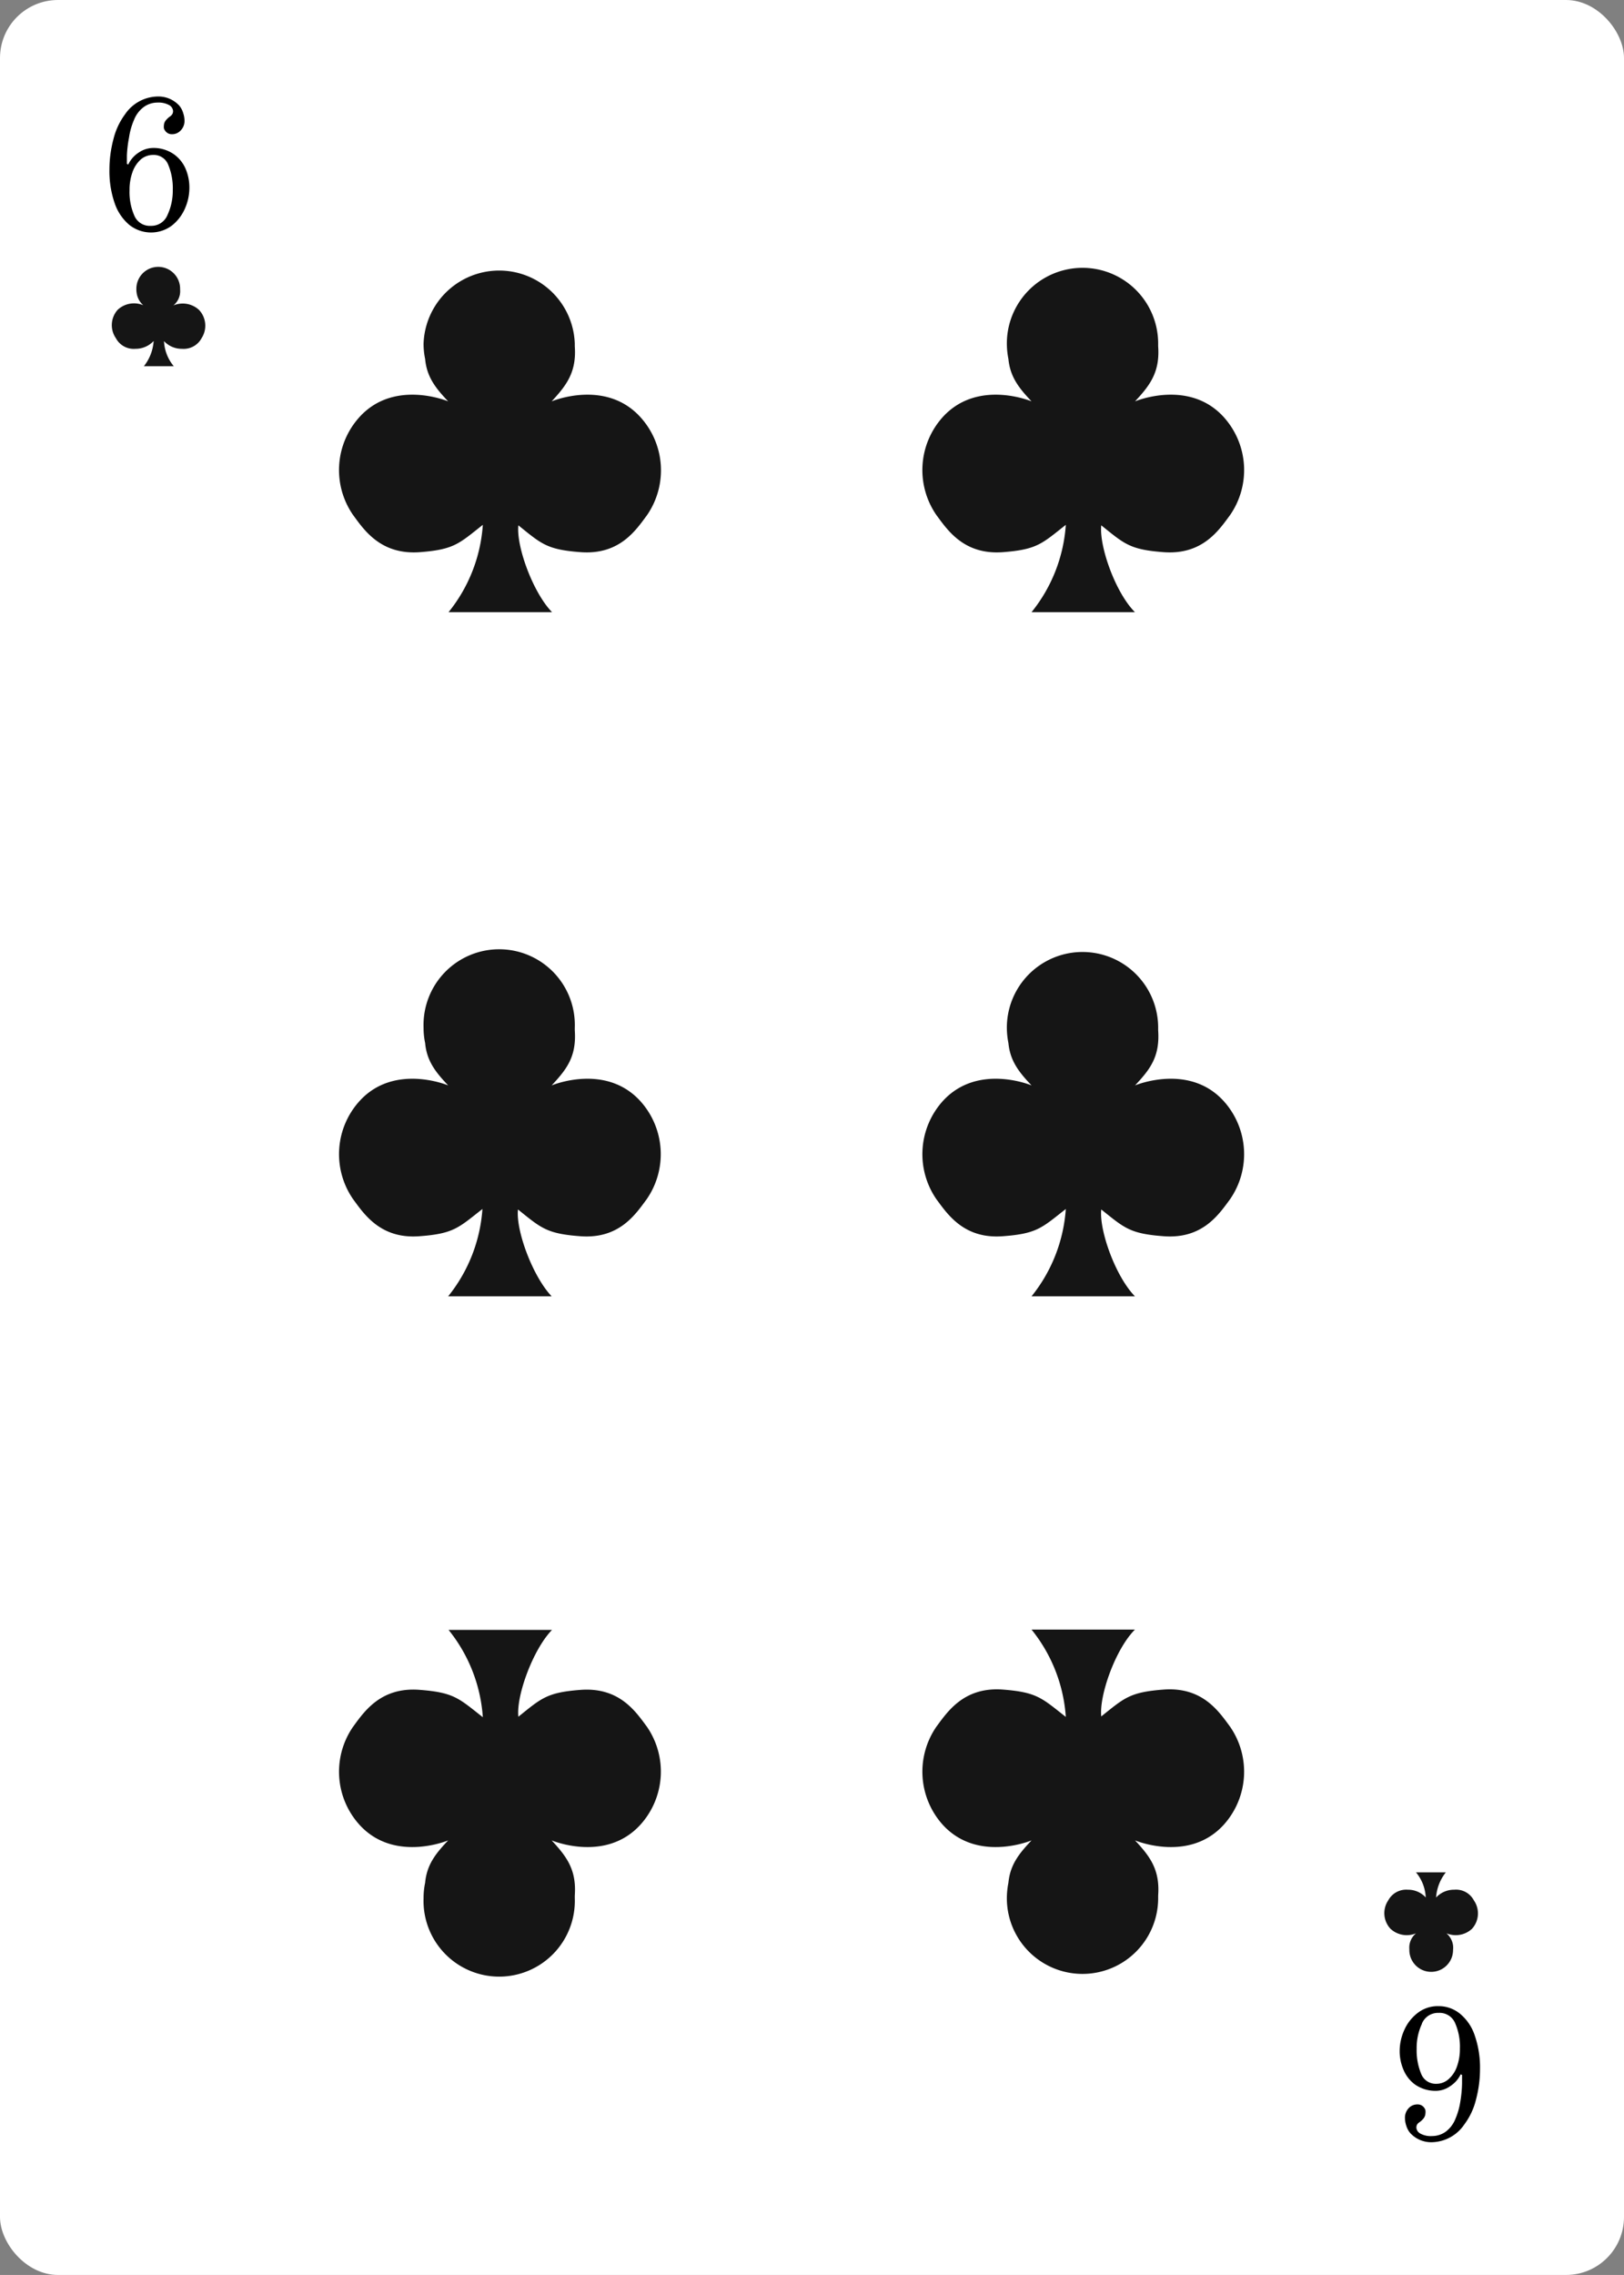 <svg xmlns="http://www.w3.org/2000/svg" viewBox="0 0 166.36 232.9"><rect x="0" y="0" width="166.36" height="232.9" fill="#808080" stroke="none"/><defs><style>.cls-1{fill:#fff;}.cls-2{fill:#151515;}</style></defs><g id="Layer_2" data-name="Layer 2"><g id="Objects"><rect class="cls-1" width="166.36" height="232.9" rx="5.94"/><path class="cls-1" d="M144.76,16.12a.57.57,0,0,1-.57.57.58.58,0,0,1-.57-.57.57.57,0,0,1,.57-.57A.56.56,0,0,1,144.76,16.12Z"/><path class="cls-1" d="M117.63,16.12a.57.57,0,1,1-1.13,0,.57.57,0,1,1,1.13,0Z"/><path class="cls-1" d="M92.68,16.12a.57.57,0,1,1-1.14,0,.57.57,0,1,1,1.14,0Z"/><path class="cls-1" d="M67.63,16.3a.58.58,0,0,1-.57.57.57.57,0,1,1,0-1.14A.58.58,0,0,1,67.63,16.3Z"/><path class="cls-1" d="M144.76,37.26a.57.57,0,0,1-.57.57.58.58,0,0,1-.57-.57.57.57,0,0,1,.57-.57A.56.56,0,0,1,144.76,37.26Z"/><path class="cls-1" d="M144.76,56.55a.56.56,0,0,1-.57.57.57.57,0,0,1-.57-.57.58.58,0,0,1,.57-.57A.57.57,0,0,1,144.76,56.55Z"/><path class="cls-1" d="M144.76,76.77a.57.57,0,0,1-.57.57.58.58,0,0,1-.57-.57.57.57,0,0,1,.57-.57A.56.56,0,0,1,144.76,76.77Z"/><path class="cls-1" d="M144.76,89.55a.56.56,0,0,1-.57.57.57.57,0,0,1-.57-.57.58.58,0,0,1,.57-.57A.57.57,0,0,1,144.76,89.55Z"/><path class="cls-1" d="M144.76,102.38a.57.57,0,0,1-.57.57.57.57,0,0,1,0-1.14A.57.57,0,0,1,144.76,102.38Z"/><path class="cls-1" d="M14.47,16.69a.57.57,0,0,1-.57.56.57.57,0,1,1,0-1.13A.57.57,0,0,1,14.47,16.69Z"/><path class="cls-1" d="M41.91,16.3a.58.58,0,0,1-.57.57.57.57,0,0,1,0-1.14A.58.58,0,0,1,41.91,16.3Z"/><path class="cls-1" d="M14.47,36.81a.58.58,0,0,1-.57.57.57.57,0,1,1,0-1.14A.58.58,0,0,1,14.47,36.81Z"/><path class="cls-1" d="M14.47,56.68a.57.57,0,0,1-.57.57.56.56,0,0,1-.57-.57.57.57,0,0,1,.57-.57A.58.58,0,0,1,14.47,56.68Z"/><path class="cls-1" d="M14.47,76.63a.58.58,0,0,1-.57.57.57.57,0,0,1-.57-.57.56.56,0,0,1,.57-.57A.57.57,0,0,1,14.47,76.63Z"/><path class="cls-1" d="M14.47,89.55a.57.57,0,0,1-.57.57.56.56,0,0,1-.57-.57A.57.57,0,0,1,13.9,89,.58.58,0,0,1,14.47,89.55Z"/><path class="cls-1" d="M14.47,103a.58.58,0,0,1-.57.57.57.57,0,0,1,0-1.14A.58.58,0,0,1,14.47,103Z"/><path class="cls-1" d="M14.47,115.88a.57.57,0,0,1-.57.57.56.56,0,0,1-.57-.57.57.57,0,0,1,.57-.57A.58.58,0,0,1,14.47,115.88Z"/><path class="cls-1" d="M14.47,128.81a.57.57,0,0,1-.57.56.57.57,0,1,1,0-1.13A.57.57,0,0,1,14.47,128.81Z"/><path class="cls-1" d="M14.47,142.2a.57.57,0,0,1-.57.57.56.56,0,0,1-.57-.57.57.57,0,0,1,.57-.57A.58.58,0,0,1,14.47,142.2Z"/><path class="cls-1" d="M14.47,155.63a.57.57,0,0,1-.57.57.56.56,0,0,1-.57-.57.57.57,0,0,1,.57-.57A.58.58,0,0,1,14.47,155.63Z"/><path class="cls-1" d="M14.47,167.63a.57.57,0,0,1-.57.57.56.56,0,0,1-.57-.57.57.57,0,0,1,.57-.57A.58.58,0,0,1,14.47,167.63Z"/><path class="cls-1" d="M14.47,181a.58.58,0,0,1-.57.57.57.57,0,0,1,0-1.14A.58.58,0,0,1,14.47,181Z"/><path class="cls-1" d="M14.47,194.08a.58.58,0,0,1-.57.57.57.57,0,0,1-.57-.57.56.56,0,0,1,.57-.57A.57.57,0,0,1,14.47,194.08Z"/><path class="cls-1" d="M14.7,213.26a.57.57,0,1,1-1.14,0,.57.57,0,0,1,1.14,0Z"/><path class="cls-1" d="M35.22,213.83a.57.57,0,1,1-1.13,0,.57.57,0,1,1,1.13,0Z"/><path class="cls-1" d="M61.67,213.83a.57.57,0,1,1-1.13,0,.57.57,0,1,1,1.13,0Z"/><path class="cls-1" d="M88.08,213.83a.57.57,0,1,1-1.14,0,.57.57,0,0,1,1.14,0Z"/><path class="cls-1" d="M113.8,213.83a.56.56,0,0,1-.57.57.57.57,0,0,1-.57-.57.58.58,0,0,1,.57-.57A.57.57,0,0,1,113.8,213.83Z"/><path class="cls-1" d="M144.76,115.56a.56.56,0,0,1-.57.57.57.57,0,1,1,0-1.13A.56.56,0,0,1,144.76,115.56Z"/><path class="cls-1" d="M144.76,127.89a.56.56,0,0,1-.57.57.57.57,0,1,1,0-1.13A.56.56,0,0,1,144.76,127.89Z"/><path class="cls-1" d="M144.76,141.19a.56.56,0,0,1-.57.56.57.57,0,1,1,.57-.56Z"/><path class="cls-1" d="M144.76,154.29a.57.57,0,0,1-.57.57.58.58,0,0,1-.57-.57.57.57,0,0,1,.57-.57A.56.56,0,0,1,144.76,154.29Z"/><path class="cls-1" d="M144.76,167a.56.56,0,0,1-.57.57.57.57,0,1,1,0-1.13A.56.56,0,0,1,144.76,167Z"/><path class="cls-1" d="M144.76,179.62a.57.57,0,0,1-.57.57.57.57,0,0,1,0-1.14A.57.57,0,0,1,144.76,179.62Z"/><path class="cls-1" d="M144.76,192.46a.57.57,0,0,1-.57.57.58.58,0,0,1-.57-.57.57.57,0,0,1,.57-.57A.56.56,0,0,1,144.76,192.46Z"/><path class="cls-1" d="M144.76,212a.57.57,0,0,1-.57.57.58.58,0,0,1-.57-.57.57.57,0,0,1,.57-.57A.56.56,0,0,1,144.76,212Z"/><path class="cls-2" d="M65.58,42.68c-3.58-3.91-9.07-1.59-9.07-1.59,1.53-1.65,2.56-3,2.37-5.64v-.28a7.75,7.75,0,0,0-15.49,0,7.5,7.5,0,0,0,.16,1.58c.17,1.86,1.09,3,2.36,4.34,0,0-5.5-2.32-9.07,1.59a8.07,8.07,0,0,0-.66,10.06C37.3,54.26,39,56.82,43,56.53c3.52-.27,4-.86,6.46-2.8a15.93,15.93,0,0,1-3.51,8.94h10.6c-1.95-2-3.68-6.74-3.45-8.89,2.36,1.9,2.91,2.49,6.39,2.75,4,.29,5.66-2.27,6.79-3.79A8.09,8.09,0,0,0,65.58,42.68Z"/><path class="cls-2" d="M65.58,112.71c-3.58-3.91-9.07-1.59-9.07-1.59,1.53-1.64,2.56-2.94,2.37-5.64v-.27a7.75,7.75,0,1,0-15.49,0,7.4,7.4,0,0,0,.16,1.57c.17,1.86,1.09,3,2.36,4.34,0,0-5.5-2.32-9.07,1.59a8.09,8.09,0,0,0-.66,10.07c1.12,1.52,2.81,4.08,6.78,3.78,3.52-.26,4-.86,6.46-2.79a16,16,0,0,1-3.51,8.94h10.6c-1.95-2.05-3.68-6.75-3.45-8.89,2.36,1.89,2.91,2.48,6.39,2.74,4,.3,5.66-2.26,6.79-3.78A8.1,8.1,0,0,0,65.58,112.71Z"/><path class="cls-2" d="M65.58,186.83c-3.58,3.9-9.07,1.58-9.07,1.58,1.53,1.65,2.56,3,2.37,5.64v.28a7.75,7.75,0,1,1-15.49,0,7.5,7.5,0,0,1,.16-1.58c.17-1.86,1.09-3,2.36-4.34,0,0-5.5,2.32-9.07-1.58a8.09,8.09,0,0,1-.66-10.07C37.3,175.24,39,172.68,43,173c3.52.27,4,.87,6.46,2.8a15.93,15.93,0,0,0-3.51-8.94h10.6c-1.95,2-3.68,6.74-3.45,8.89,2.36-1.89,2.91-2.49,6.39-2.75,4-.29,5.66,2.27,6.79,3.79A8.1,8.1,0,0,1,65.58,186.83Z"/><path class="cls-2" d="M125.34,42.68c-3.57-3.91-9.07-1.59-9.07-1.59,1.54-1.65,2.56-3,2.37-5.64,0-.09,0-.18,0-.28a7.75,7.75,0,0,0-15.5,0,8.22,8.22,0,0,0,.16,1.58c.18,1.86,1.1,3,2.37,4.34,0,0-5.5-2.32-9.08,1.59a8.1,8.1,0,0,0-.66,10.06c1.13,1.52,2.81,4.08,6.79,3.79,3.52-.27,4-.86,6.46-2.8a15.93,15.93,0,0,1-3.51,8.94h10.59c-2-2-3.67-6.74-3.45-8.89,2.37,1.9,2.91,2.49,6.4,2.75,4,.29,5.66-2.27,6.79-3.79A8.09,8.09,0,0,0,125.34,42.68Z"/><path class="cls-2" d="M125.34,112.71c-3.57-3.91-9.07-1.59-9.07-1.59,1.54-1.64,2.56-2.94,2.37-5.64,0-.09,0-.18,0-.27a7.75,7.75,0,0,0-15.5,0,8.12,8.12,0,0,0,.16,1.57c.18,1.86,1.1,3,2.37,4.34,0,0-5.5-2.32-9.08,1.59a8.12,8.12,0,0,0-.66,10.07c1.13,1.52,2.81,4.08,6.79,3.78,3.52-.26,4-.86,6.46-2.79a16,16,0,0,1-3.51,8.94h10.59c-2-2.05-3.67-6.75-3.45-8.89,2.37,1.89,2.91,2.48,6.4,2.74,4,.3,5.66-2.26,6.79-3.78A8.11,8.11,0,0,0,125.34,112.71Z"/><path class="cls-2" d="M125.34,186.83c-3.57,3.9-9.07,1.58-9.07,1.58,1.54,1.65,2.56,3,2.37,5.64,0,.09,0,.19,0,.28a7.75,7.75,0,0,1-15.5,0,8.22,8.22,0,0,1,.16-1.58c.18-1.86,1.1-3,2.37-4.34,0,0-5.5,2.32-9.08-1.58a8.12,8.12,0,0,1-.66-10.07c1.13-1.52,2.81-4.08,6.79-3.79,3.52.27,4,.87,6.46,2.8a15.93,15.93,0,0,0-3.51-8.94h10.59c-2,2-3.67,6.74-3.45,8.89,2.37-1.89,2.91-2.49,6.4-2.75,4-.29,5.66,2.27,6.79,3.79A8.11,8.11,0,0,1,125.34,186.83Z"/><path class="cls-2" d="M20.39,31.73a2.46,2.46,0,0,0-2.63-.46,1.88,1.88,0,0,0,.69-1.63v-.08a2.24,2.24,0,1,0-4.48,0A2.31,2.31,0,0,0,14,30a2.05,2.05,0,0,0,.68,1.25,2.45,2.45,0,0,0-2.62.46,2.35,2.35,0,0,0-.19,2.91,2.07,2.07,0,0,0,2,1.09,2.53,2.53,0,0,0,1.87-.8,4.65,4.65,0,0,1-1,2.58h3.06a4.32,4.32,0,0,1-1-2.57,2.47,2.47,0,0,0,1.85.79,2.08,2.08,0,0,0,2-1.09A2.35,2.35,0,0,0,20.39,31.73Z"/><path d="M13.22,23a5,5,0,0,1-1.48-2.22,10,10,0,0,1-.53-3.41,12.15,12.15,0,0,1,.41-3.12,7.1,7.1,0,0,1,1.19-2.55,4.13,4.13,0,0,1,3.31-1.82,2.9,2.9,0,0,1,2.24.93,2.09,2.09,0,0,1,.41.78,2.46,2.46,0,0,1,.13.75,1.39,1.39,0,0,1-.49,1.11,1.17,1.17,0,0,1-.79.29.82.82,0,0,1-.7-.35.86.86,0,0,1-.13-.25,1.3,1.3,0,0,1,0-.31.87.87,0,0,1,.26-.58,1.91,1.91,0,0,1,.37-.33.8.8,0,0,0,.24-.25.66.66,0,0,0,.07-.3.76.76,0,0,0-.4-.61,2.29,2.29,0,0,0-1.21-.26,2.42,2.42,0,0,0-1.33.41,3,3,0,0,0-1.06,1.36,7.08,7.08,0,0,0-.51,1.8A12.53,12.53,0,0,0,13,15.9v.88l.14.06a2.92,2.92,0,0,1,1.07-1.22,2.66,2.66,0,0,1,1.41-.47,3.62,3.62,0,0,1,2.19.64A3.54,3.54,0,0,1,19,17.25a4.89,4.89,0,0,1,.4,2,5.22,5.22,0,0,1-.46,2.11,4.48,4.48,0,0,1-1.37,1.76A3.57,3.57,0,0,1,13.22,23Zm3.94-1a5.87,5.87,0,0,0,.54-2.56,6.23,6.23,0,0,0-.47-2.58,1.59,1.59,0,0,0-1.55-1,1.93,1.93,0,0,0-1.23.44,3.1,3.1,0,0,0-.86,1.27,5.33,5.33,0,0,0-.32,1.9,6,6,0,0,0,.51,2.65,1.71,1.71,0,0,0,1.67,1A1.78,1.78,0,0,0,17.16,22Z"/><path class="cls-2" d="M142.44,197.46a2.45,2.45,0,0,0,2.62.46,1.9,1.9,0,0,0-.69,1.63v.08a2.24,2.24,0,0,0,4.48,0,2.31,2.31,0,0,0,0-.46,2,2,0,0,0-.68-1.25,2.45,2.45,0,0,0,2.62-.46,2.34,2.34,0,0,0,.19-2.91,2.06,2.06,0,0,0-2-1.09,2.5,2.5,0,0,0-1.87.8,4.65,4.65,0,0,1,1-2.58h-3.06a4.32,4.32,0,0,1,1,2.57,2.46,2.46,0,0,0-1.84-.79,2.09,2.09,0,0,0-2,1.09A2.34,2.34,0,0,0,142.44,197.46Z"/><path d="M149.6,206.19a4.85,4.85,0,0,1,1.48,2.22,10,10,0,0,1,.53,3.4,12.22,12.22,0,0,1-.41,3.13,7,7,0,0,1-1.19,2.54,4.12,4.12,0,0,1-3.32,1.83,2.91,2.91,0,0,1-2.23-.94,2.13,2.13,0,0,1-.41-.77,2.57,2.57,0,0,1-.13-.76,1.43,1.43,0,0,1,.48-1.11,1.21,1.21,0,0,1,.8-.29.82.82,0,0,1,.7.35.67.67,0,0,1,.12.26,1.24,1.24,0,0,1,0,.31.9.9,0,0,1-.25.58,1.91,1.91,0,0,1-.37.33.78.78,0,0,0-.24.24.7.7,0,0,0-.07.3.75.75,0,0,0,.4.61,2.2,2.2,0,0,0,1.21.26,2.41,2.41,0,0,0,1.33-.4,3,3,0,0,0,1.06-1.36,7.16,7.16,0,0,0,.51-1.81,12.53,12.53,0,0,0,.17-1.82v-.87l-.14-.06a3,3,0,0,1-1.07,1.21,2.59,2.59,0,0,1-1.41.48,3.68,3.68,0,0,1-2.19-.64,3.55,3.55,0,0,1-1.17-1.47,4.86,4.86,0,0,1-.41-2,5.24,5.24,0,0,1,.47-2.11,4.45,4.45,0,0,1,1.37-1.75,3.34,3.34,0,0,1,2.12-.7A3.43,3.43,0,0,1,149.6,206.19Zm-3.94,1a5.83,5.83,0,0,0-.54,2.56,6.29,6.29,0,0,0,.47,2.58,1.6,1.6,0,0,0,1.55,1,1.86,1.86,0,0,0,1.22-.45,3,3,0,0,0,.87-1.27,5.27,5.27,0,0,0,.32-1.89,6,6,0,0,0-.51-2.65,1.72,1.72,0,0,0-1.67-1A1.78,1.78,0,0,0,145.66,207.16Z"/></g></g></svg>